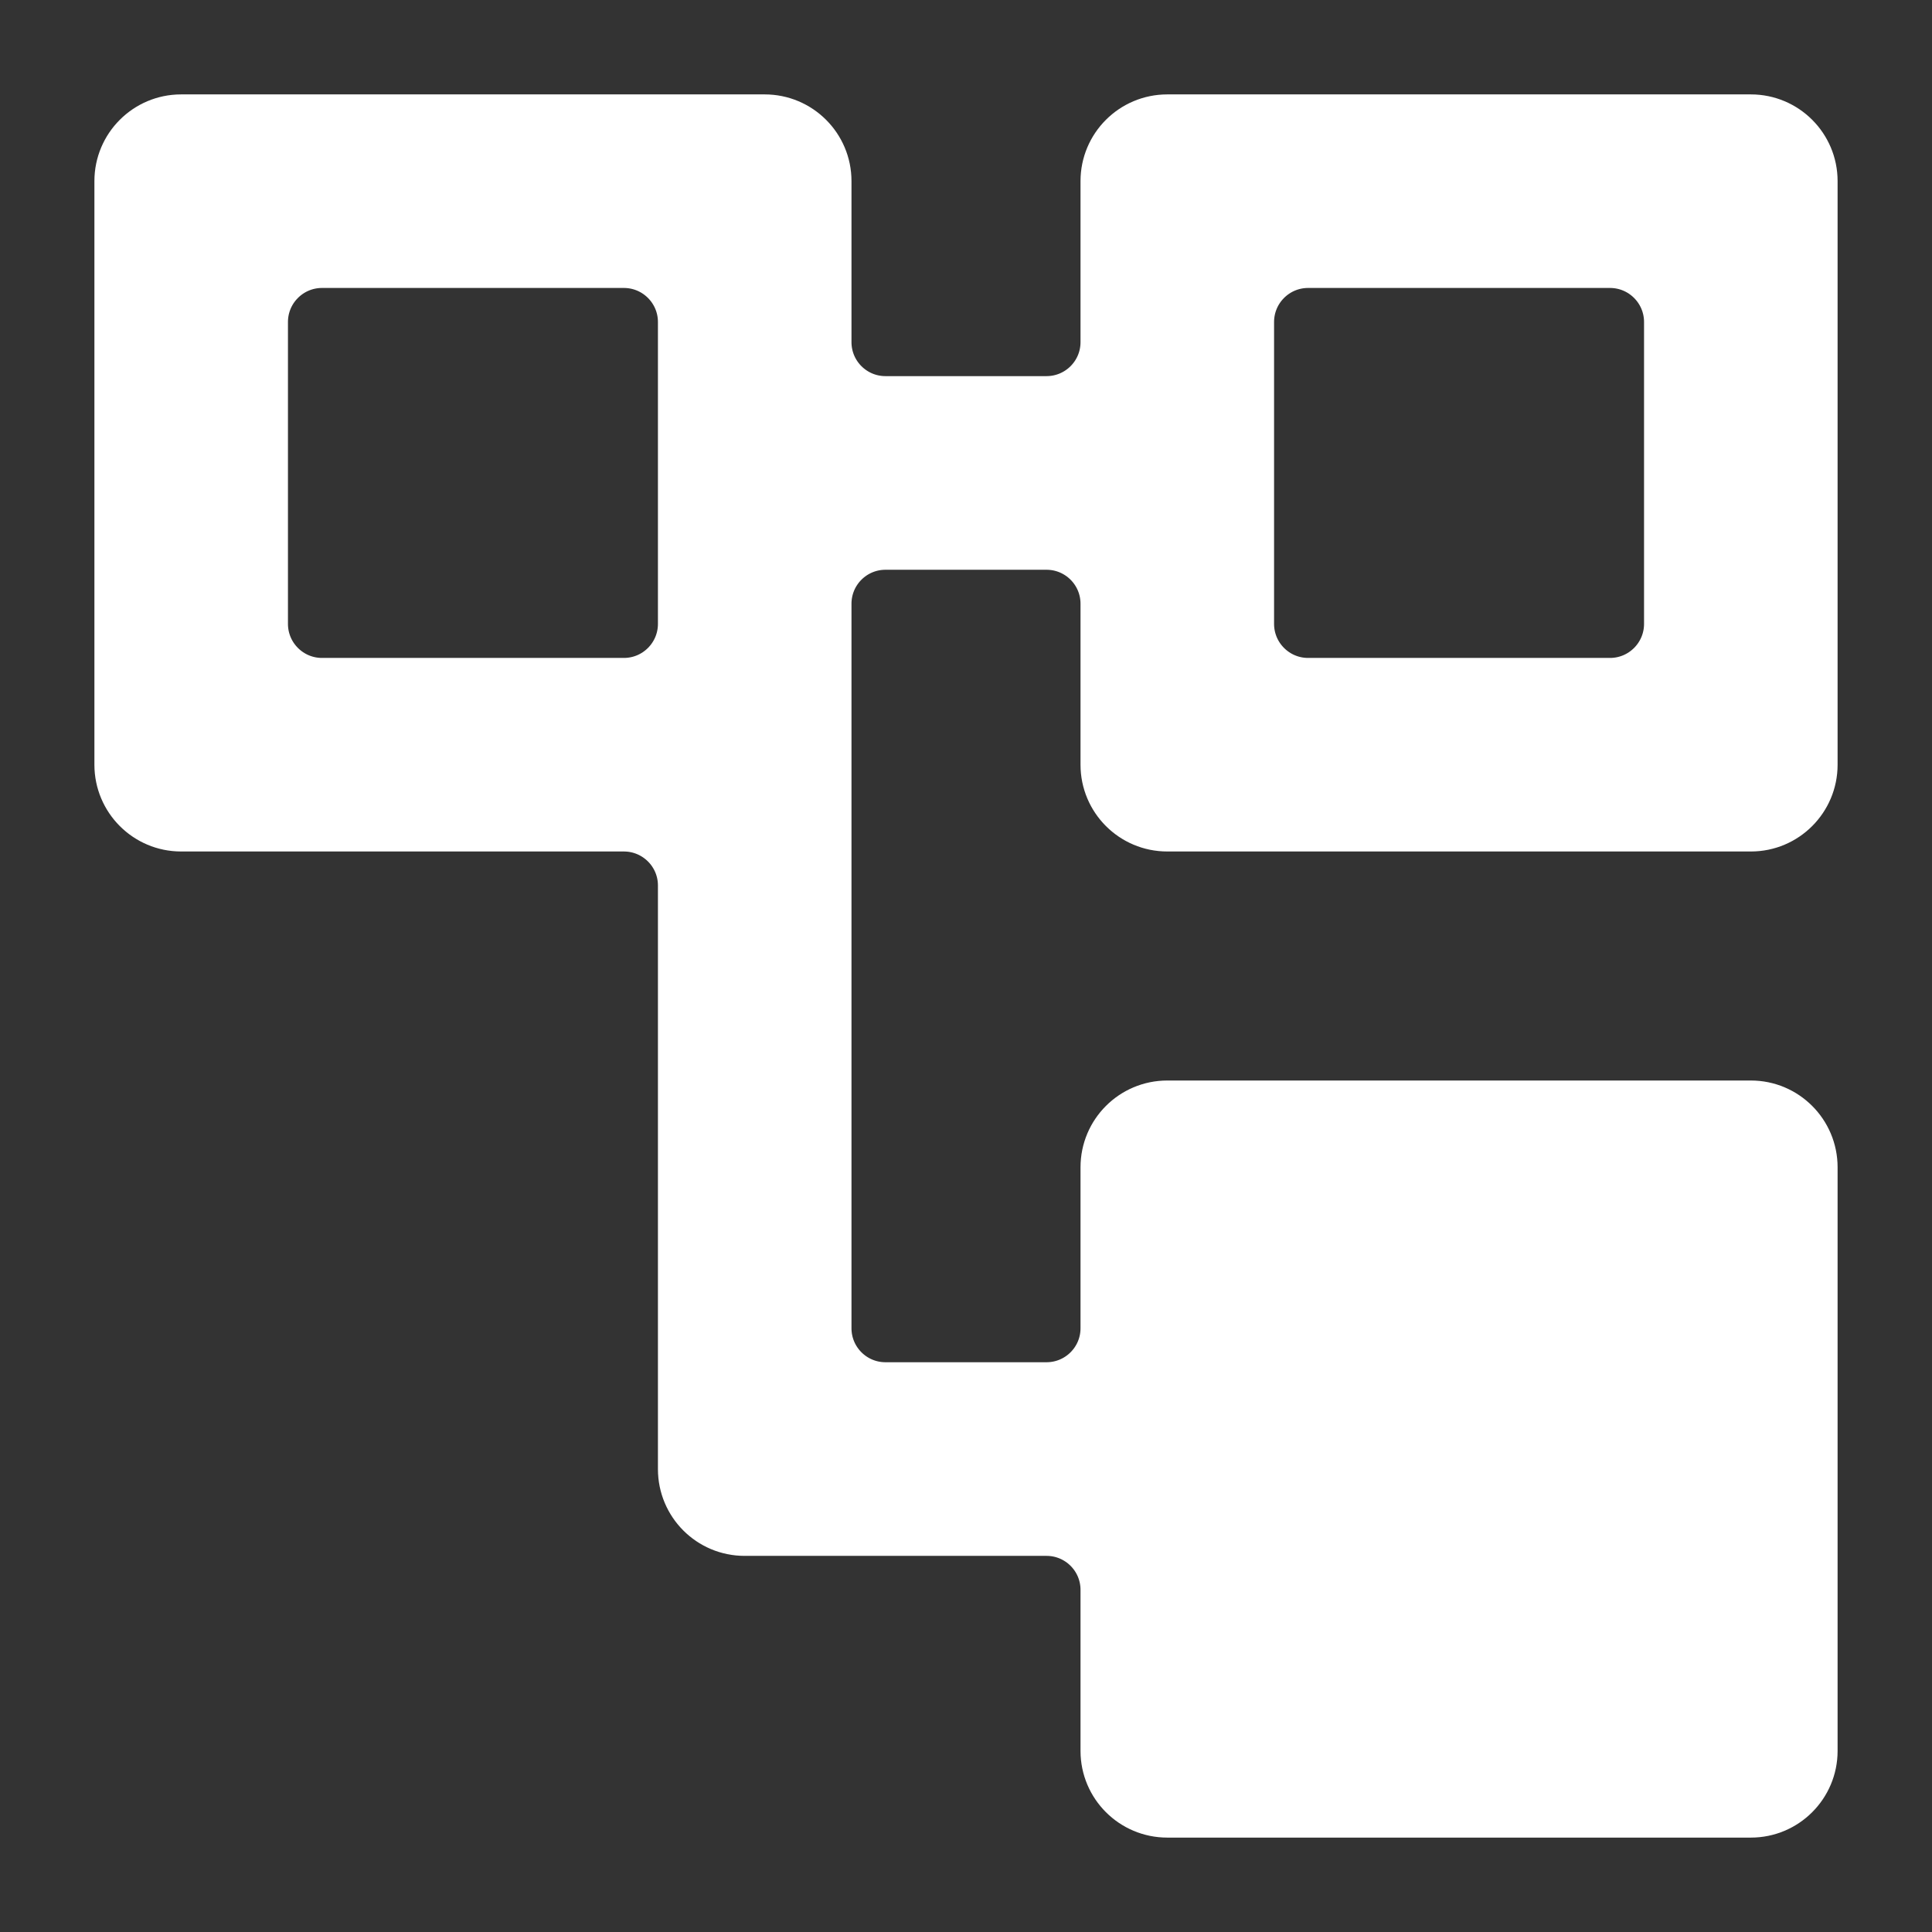 <svg width="22" height="22" viewBox="0 0 22 22" fill="none" xmlns="http://www.w3.org/2000/svg">
<rect x="0" y="0" width="22" height="22" fill="#333333" stroke="none"/>
<path d="M2.062 1.375C1.683 1.375 1.375 1.683 1.375 2.062V8.708C1.375 9.088 1.683 9.396 2.062 9.396H7.104C7.484 9.396 7.792 9.704 7.792 10.083V16.729C7.792 17.109 8.099 17.417 8.479 17.417H9.396H11.917C12.296 17.417 12.604 17.724 12.604 18.104V19.938C12.604 20.317 12.912 20.625 13.292 20.625H19.938C20.317 20.625 20.625 20.317 20.625 19.938V13.292C20.625 12.912 20.317 12.604 19.938 12.604H13.292C12.912 12.604 12.604 12.912 12.604 13.292V15.125C12.604 15.505 12.296 15.812 11.917 15.812H10.083C9.704 15.812 9.396 15.505 9.396 15.125V9.396V6.875C9.396 6.495 9.704 6.188 10.083 6.188H11.917C12.296 6.188 12.604 6.495 12.604 6.875V8.708C12.604 9.088 12.912 9.396 13.292 9.396H19.938C20.317 9.396 20.625 9.088 20.625 8.708V2.062C20.625 1.683 20.317 1.375 19.938 1.375H13.292C12.912 1.375 12.604 1.683 12.604 2.062V3.896C12.604 4.276 12.296 4.583 11.917 4.583H10.083C9.704 4.583 9.396 4.276 9.396 3.896V2.062C9.396 1.683 9.088 1.375 8.708 1.375H2.062ZM2.979 3.667C2.979 3.287 3.287 2.979 3.667 2.979H7.104C7.484 2.979 7.792 3.287 7.792 3.667V7.104C7.792 7.484 7.484 7.792 7.104 7.792H3.667C3.287 7.792 2.979 7.484 2.979 7.104V3.667ZM14.208 3.667C14.208 3.287 14.516 2.979 14.896 2.979H18.333C18.713 2.979 19.021 3.287 19.021 3.667V7.104C19.021 7.484 18.713 7.792 18.333 7.792H14.896C14.516 7.792 14.208 7.484 14.208 7.104V3.667Z" fill="url(#paint0_linear_451_2282)" stroke="url(#paint1_linear_451_2282)" stroke-width="0.6"/>
<defs>
<linearGradient id="paint0_linear_451_2282" x1="4.864" y1="18.352" x2="22.223" y2="3.206" gradientUnits="userSpaceOnUse">
<stop stop-color="#ffffff"/>
<stop offset="1" stop-color="#ffffff"/>
</linearGradient>
<linearGradient id="paint1_linear_451_2282" x1="4.864" y1="18.352" x2="22.223" y2="3.206" gradientUnits="userSpaceOnUse">
<stop stop-color="#ffffff"/>
<stop offset="1" stop-color="#ffffff"/>
</linearGradient>
</defs>
</svg>
